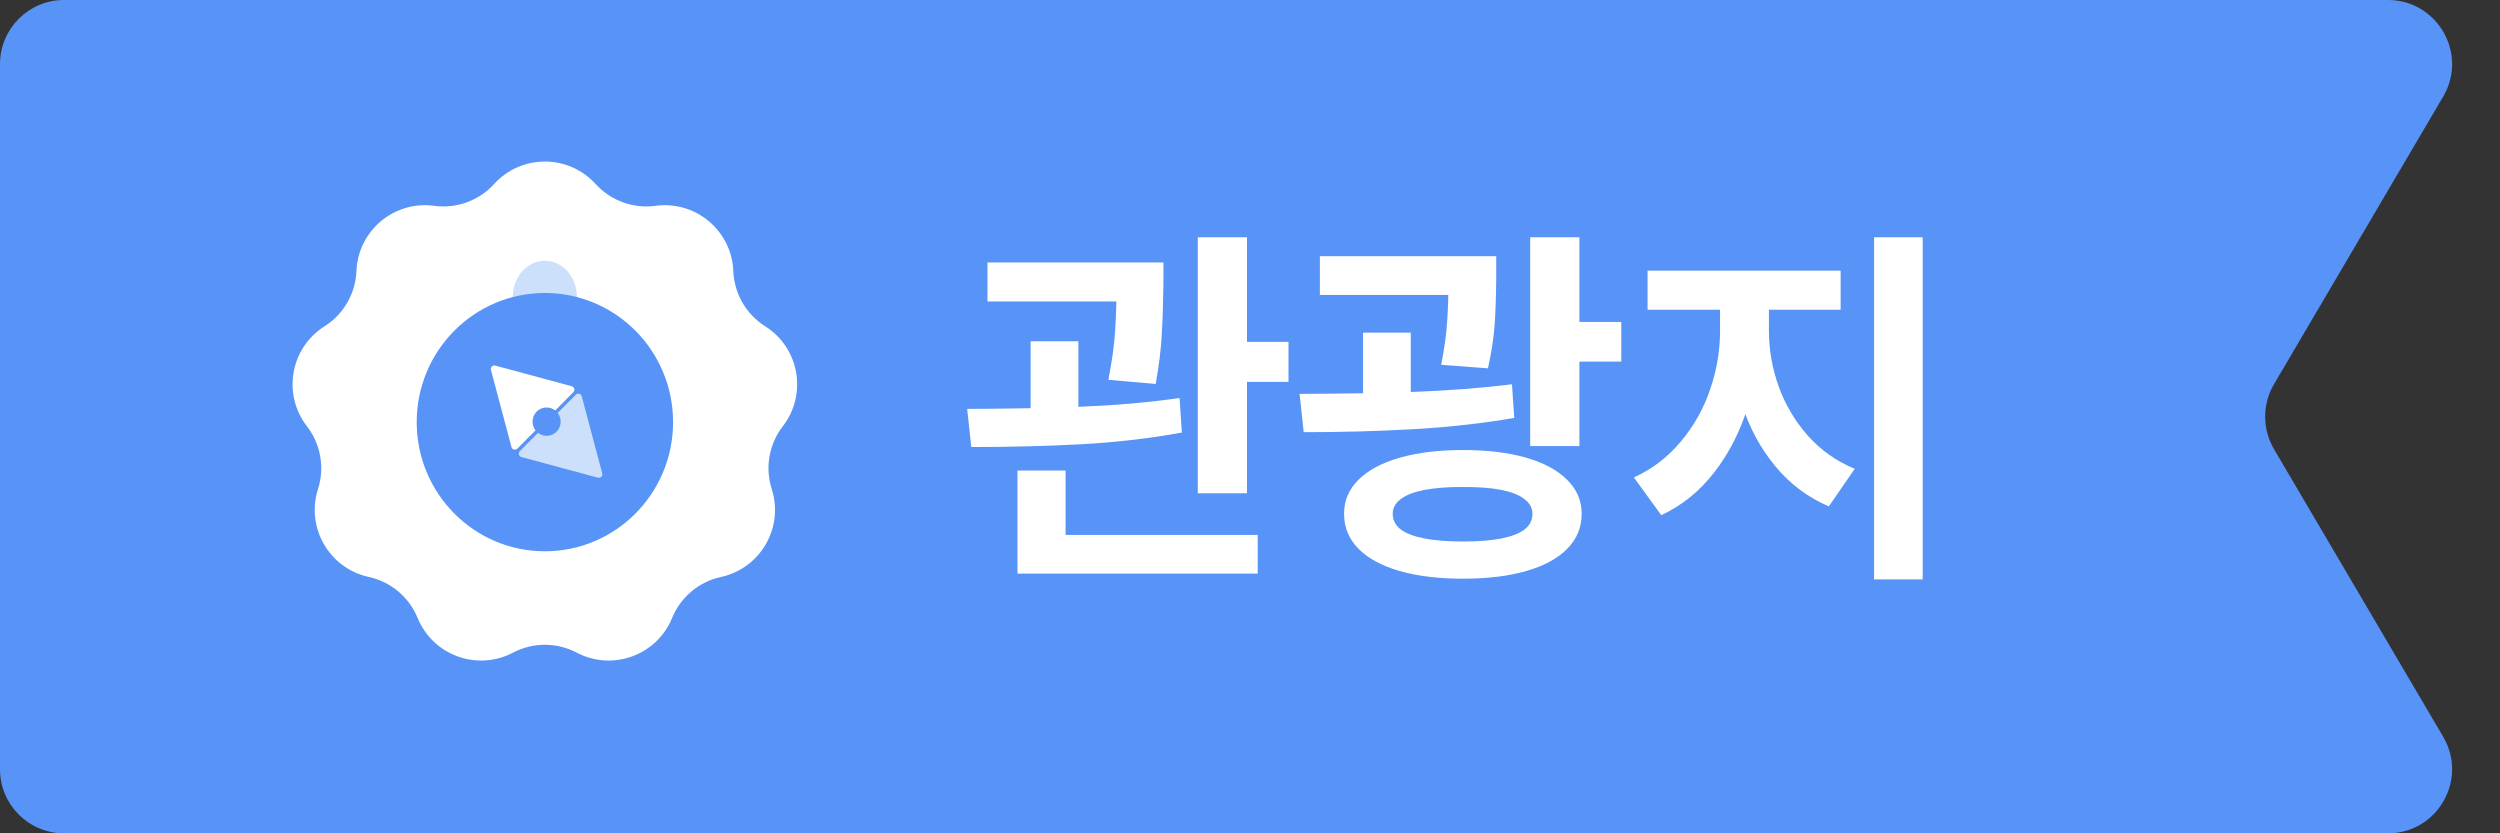 <svg width="78" height="26" viewBox="0 0 78 26" fill="none" xmlns="http://www.w3.org/2000/svg">
<rect x="0" y="0" width="78" height="26" fill="#333333" stroke="none"/>
<path d="M0 2C0 0.895 0.895 0 2 0H74.503C76.05 0 77.011 1.681 76.227 3.014L70.949 11.986C70.581 12.612 70.581 13.388 70.949 14.014L76.227 22.986C77.011 24.319 76.05 26 74.503 26H2C0.895 26 0 25.105 0 24V2Z" fill="#5894F7"/>
<path d="M35.414 9.406H30.809V8.188H35.414V9.406ZM33.645 13.332H32.156V10.648H33.645V13.332ZM36.299 8.85C36.291 9.467 36.273 10 36.246 10.449C36.223 10.895 36.16 11.404 36.059 11.979L34.582 11.85C34.695 11.264 34.766 10.754 34.793 10.32C34.82 9.883 34.836 9.393 34.84 8.85V8.188H36.299V8.85ZM38.906 15.389H37.371V7.402H38.906V15.389ZM40.201 11.914H38.303V10.666H40.201V11.914ZM39.24 17.896H31.746V16.689H39.24V17.896ZM33.246 17.07H31.746V14.68H33.246V17.07ZM30.176 12.758C31.492 12.754 32.685 12.73 33.756 12.688C34.826 12.645 35.842 12.555 36.803 12.418L36.873 13.496C35.893 13.676 34.857 13.797 33.768 13.859C32.678 13.918 31.523 13.947 30.305 13.947L30.176 12.758ZM45.785 9.201H41.18V7.994H45.785V9.201ZM44.016 13.021H42.527V10.379H44.016V13.021ZM46.682 8.686C46.678 9.213 46.662 9.686 46.635 10.104C46.607 10.521 46.537 10.984 46.424 11.492L44.965 11.381C45.066 10.869 45.129 10.414 45.152 10.016C45.18 9.617 45.193 9.174 45.193 8.686V7.994H46.682V8.686ZM49.277 13.918H47.742V7.402H49.277V13.918ZM50.584 11.281H48.656V10.045H50.584V11.281ZM40.547 12.289C41.879 12.285 43.078 12.264 44.145 12.225C45.211 12.185 46.221 12.107 47.174 11.99L47.244 13.039C46.248 13.211 45.197 13.328 44.092 13.391C42.99 13.453 41.852 13.484 40.676 13.484L40.547 12.289ZM45.645 14.041C46.406 14.041 47.065 14.121 47.619 14.281C48.174 14.441 48.6 14.672 48.897 14.973C49.197 15.27 49.348 15.621 49.348 16.027C49.348 16.453 49.199 16.816 48.902 17.117C48.605 17.422 48.18 17.654 47.625 17.814C47.07 17.975 46.41 18.055 45.645 18.055C44.883 18.055 44.223 17.975 43.664 17.814C43.109 17.654 42.682 17.422 42.381 17.117C42.084 16.816 41.935 16.453 41.935 16.027C41.935 15.621 42.084 15.27 42.381 14.973C42.682 14.672 43.111 14.441 43.67 14.281C44.232 14.121 44.891 14.041 45.645 14.041ZM45.645 15.195C45.184 15.191 44.787 15.221 44.455 15.283C44.127 15.346 43.877 15.441 43.705 15.57C43.537 15.695 43.453 15.848 43.453 16.027C43.453 16.227 43.537 16.391 43.705 16.52C43.873 16.645 44.119 16.738 44.443 16.801C44.768 16.863 45.168 16.895 45.645 16.895C46.125 16.895 46.523 16.863 46.84 16.801C47.16 16.738 47.402 16.645 47.566 16.52C47.73 16.391 47.812 16.227 47.812 16.027C47.812 15.848 47.728 15.695 47.56 15.57C47.397 15.441 47.152 15.346 46.828 15.283C46.508 15.221 46.113 15.191 45.645 15.195ZM54.879 10.315C54.879 11.154 54.76 11.955 54.522 12.717C54.287 13.475 53.941 14.148 53.484 14.738C53.027 15.328 52.477 15.773 51.832 16.074L50.977 14.896C51.551 14.635 52.039 14.262 52.441 13.777C52.848 13.293 53.152 12.752 53.355 12.154C53.562 11.553 53.666 10.94 53.666 10.315V9.072H54.879V10.315ZM55.19 10.315C55.19 10.908 55.291 11.488 55.494 12.055C55.697 12.621 56 13.133 56.402 13.59C56.805 14.043 57.293 14.389 57.867 14.627L57.059 15.799C56.398 15.514 55.84 15.094 55.383 14.539C54.926 13.984 54.582 13.346 54.352 12.623C54.125 11.896 54.012 11.127 54.012 10.315V9.072H55.19V10.315ZM57.428 9.664H51.404V8.445H57.428V9.664ZM59.988 18.078H58.471V7.402H59.988V18.078Z" fill="white"/>
<path d="M15.417 5.741C16.266 4.807 17.734 4.807 18.583 5.741C19.057 6.262 19.756 6.516 20.453 6.422C21.704 6.252 22.829 7.196 22.879 8.457C22.907 9.16 23.279 9.805 23.874 10.18C24.941 10.854 25.196 12.3 24.424 13.299C23.993 13.855 23.864 14.588 24.078 15.259C24.462 16.461 23.728 17.732 22.495 18.001C21.807 18.15 21.237 18.629 20.97 19.28C20.492 20.448 19.112 20.95 17.995 20.363C17.372 20.035 16.628 20.035 16.005 20.363C14.888 20.95 13.508 20.448 13.03 19.28C12.763 18.629 12.193 18.15 11.505 18.001C10.272 17.732 9.538 16.461 9.922 15.259C10.136 14.588 10.007 13.855 9.576 13.299C8.804 12.3 9.059 10.854 10.126 10.18C10.721 9.805 11.093 9.16 11.121 8.457C11.171 7.196 12.296 6.252 13.547 6.422C14.244 6.516 14.943 6.262 15.417 5.741Z" fill="white"/>
<path d="M18 9.267C18 9.893 17.552 10.4 17 10.4C16.448 10.4 16 9.893 16 9.267C16 8.641 16.448 8.134 17 8.134C17.552 8.134 18 8.641 18 9.267Z" fill="#CCE0FC"/>
<path d="M21 13.171C21 15.396 19.209 17.2 17 17.2C14.791 17.2 13.001 15.396 13.001 13.171C13.001 10.945 14.791 9.141 17 9.141C19.209 9.141 21 10.945 21 13.171Z" fill="#5894F7"/>
<path d="M15.318 11.542C15.296 11.46 15.371 11.385 15.453 11.407L17.84 12.051C17.921 12.073 17.949 12.176 17.889 12.236L16.142 13.997C16.082 14.057 15.98 14.029 15.958 13.947L15.318 11.542Z" fill="white"/>
<path d="M18.79 14.769C18.811 14.851 18.737 14.926 18.655 14.904L16.268 14.26C16.187 14.238 16.159 14.135 16.219 14.075L17.966 12.314C18.026 12.254 18.128 12.282 18.15 12.364L18.79 14.769Z" fill="#CCE0FC"/>
<path d="M17.478 13.041C17.541 13.277 17.402 13.52 17.168 13.583C16.933 13.646 16.693 13.506 16.63 13.27C16.567 13.034 16.706 12.791 16.94 12.728C17.175 12.665 17.415 12.805 17.478 13.041Z" fill="#5894F7"/>
</svg>
